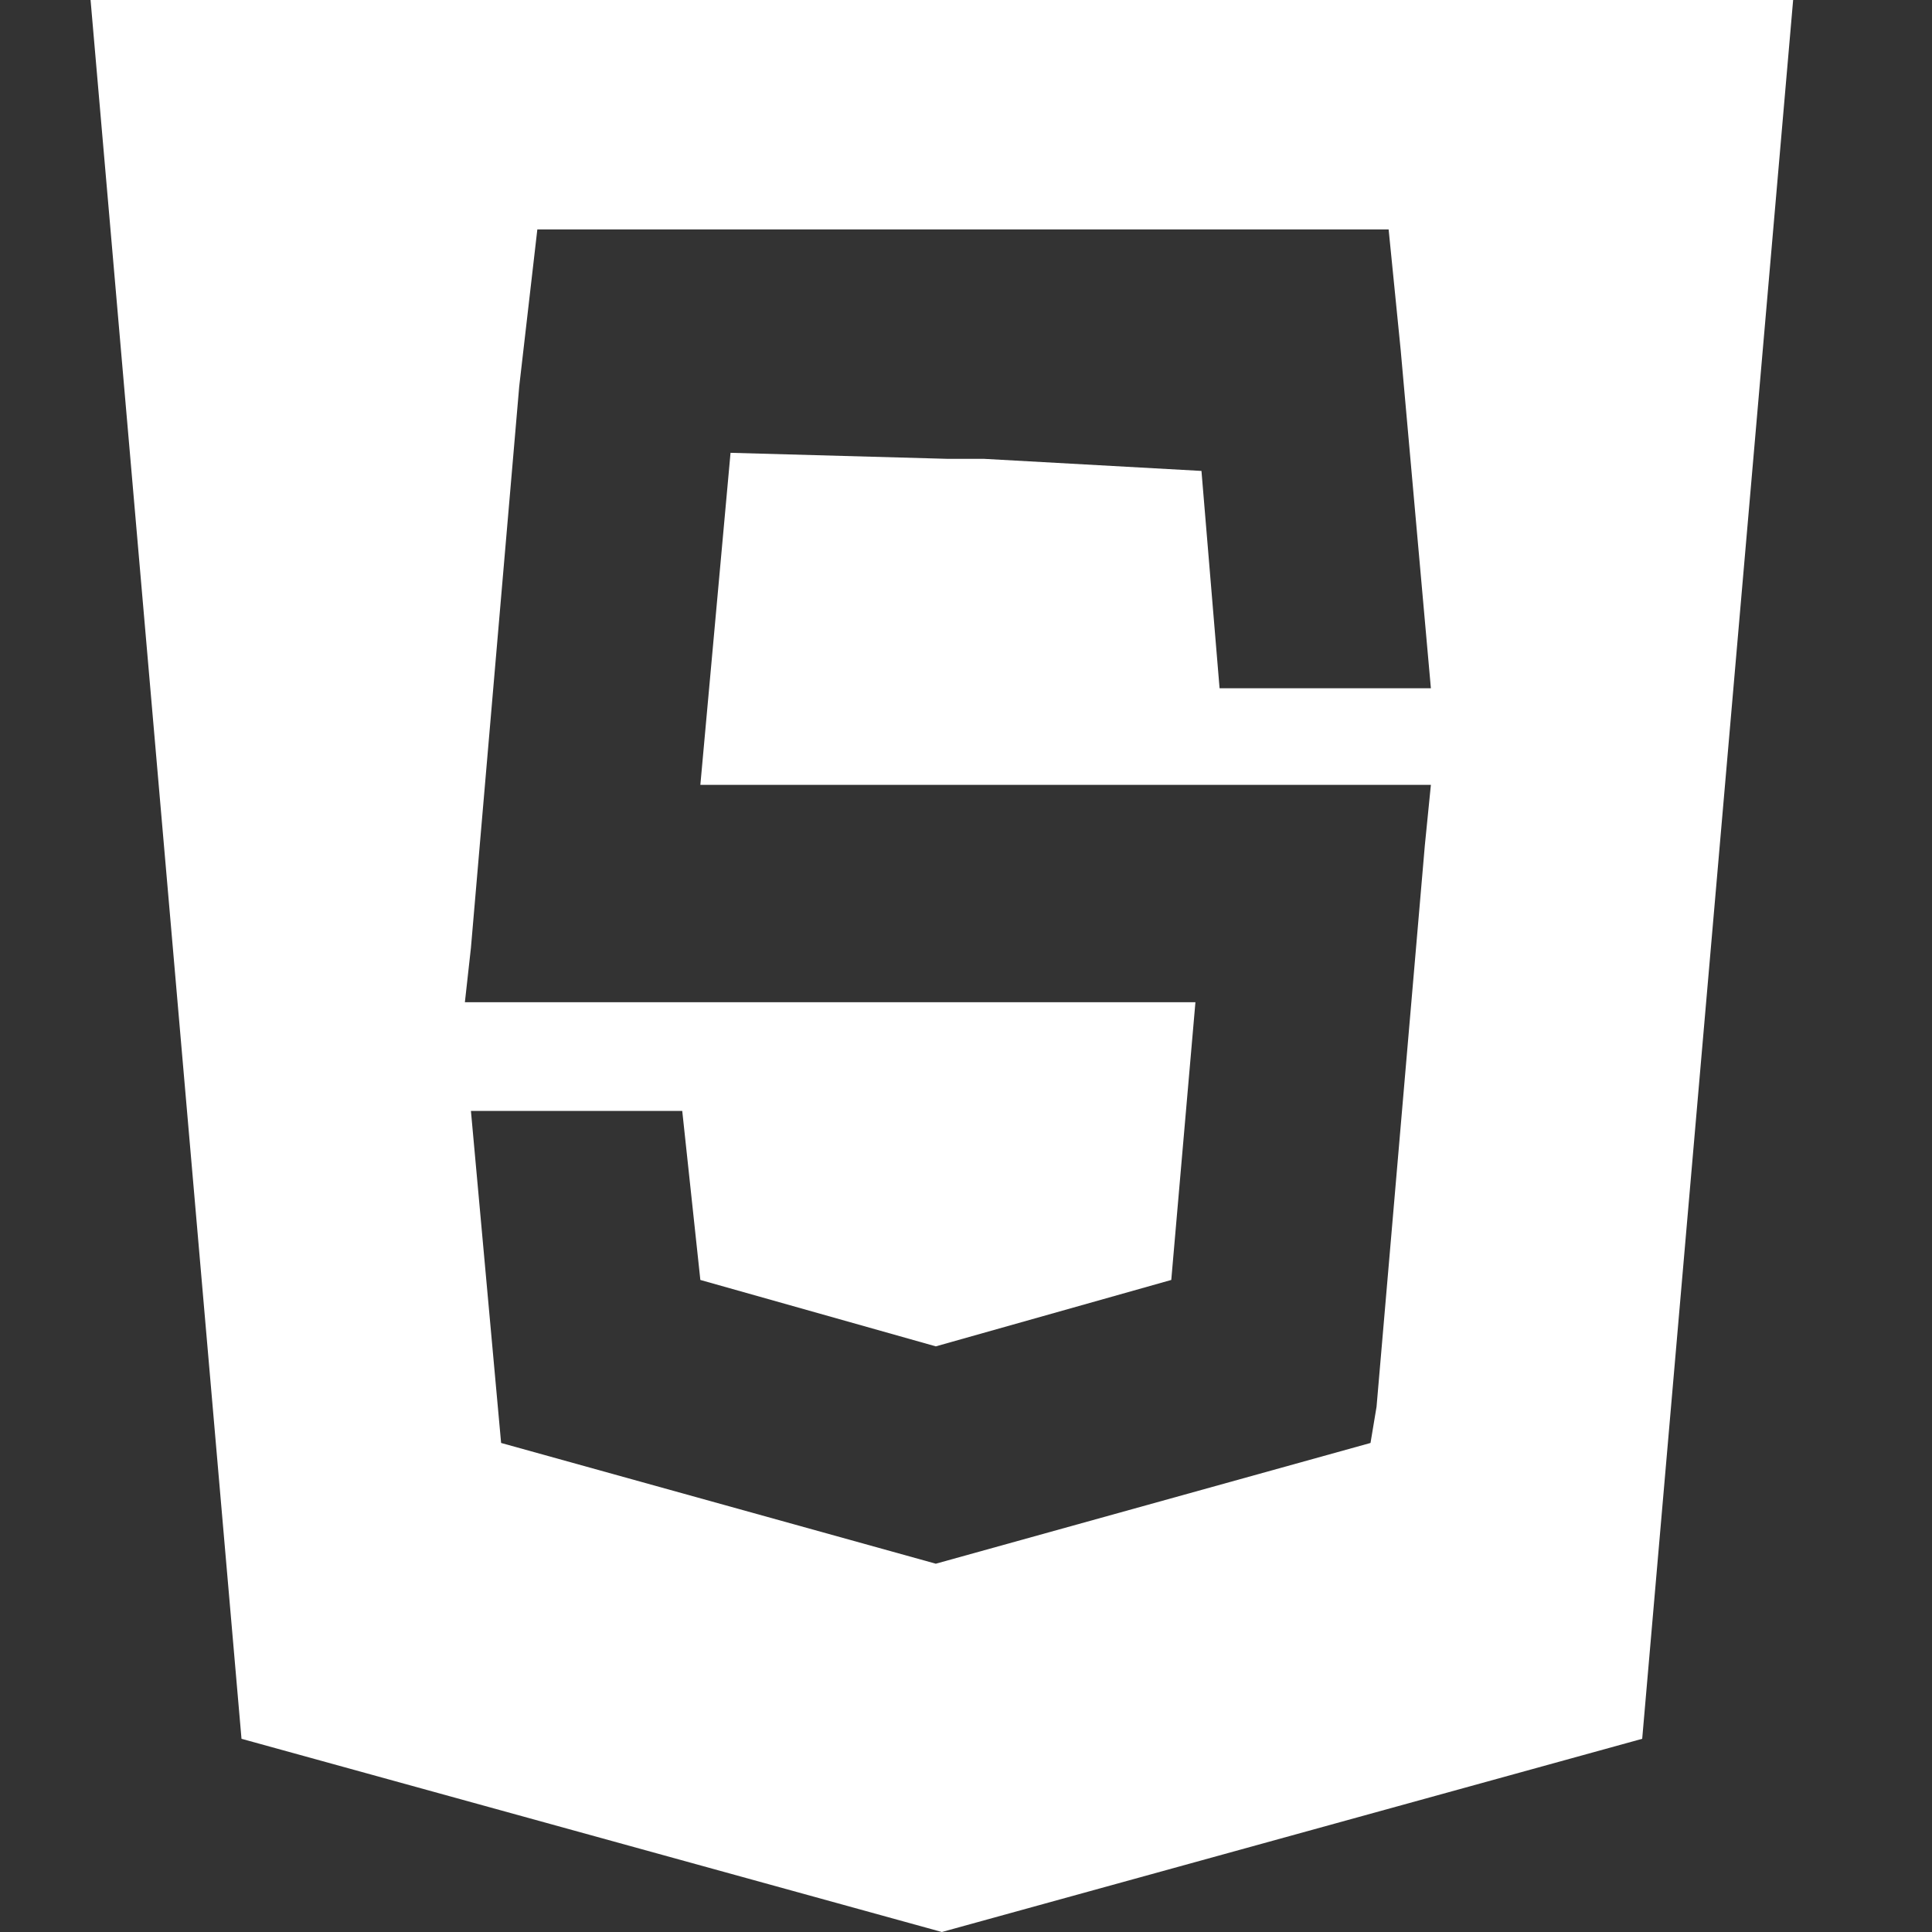 <?xml version="1.0" encoding="utf-8"?>
<!-- Generator: Adobe Illustrator 22.0.1, SVG Export Plug-In . SVG Version: 6.00 Build 0)  -->
<svg version="1.1" id="Layer_1" xmlns="http://www.w3.org/2000/svg" xmlns:xlink="http://www.w3.org/1999/xlink" x="0px" y="0px"
	 viewBox="0 0 32 32" style="enable-background:new 0 0 32 32;" xml:space="preserve">
<rect x="0" y="0" width="32" height="32" fill="#333333" stroke="none"/>
<style type="text/css">
	.st0{fill:#FFFFFF;}
</style>
<path class="st0" d="M1.5,0L4,28.8L15.6,32l11.6-3.2L29.7,0L1.5,0L1.5,0z M12.1,7.5L11.6,13l12.1,0L23.6,14l-0.8,9.3l-0.1,0.6
	l-7.2,2l-7.2-2l-0.5-5.5h3.5l0.3,2.8l3.9,1.1l3.9-1.1l0.4-4.6l-12.1,0l0.1-0.9l0.8-9.3l0.3-2.6H23l0.2,2l0.5,5.6h-3.5l-0.3-3.6
	l-3.6-0.2h-0.6v0L12.1,7.5L12.1,7.5z"/>
</svg>
